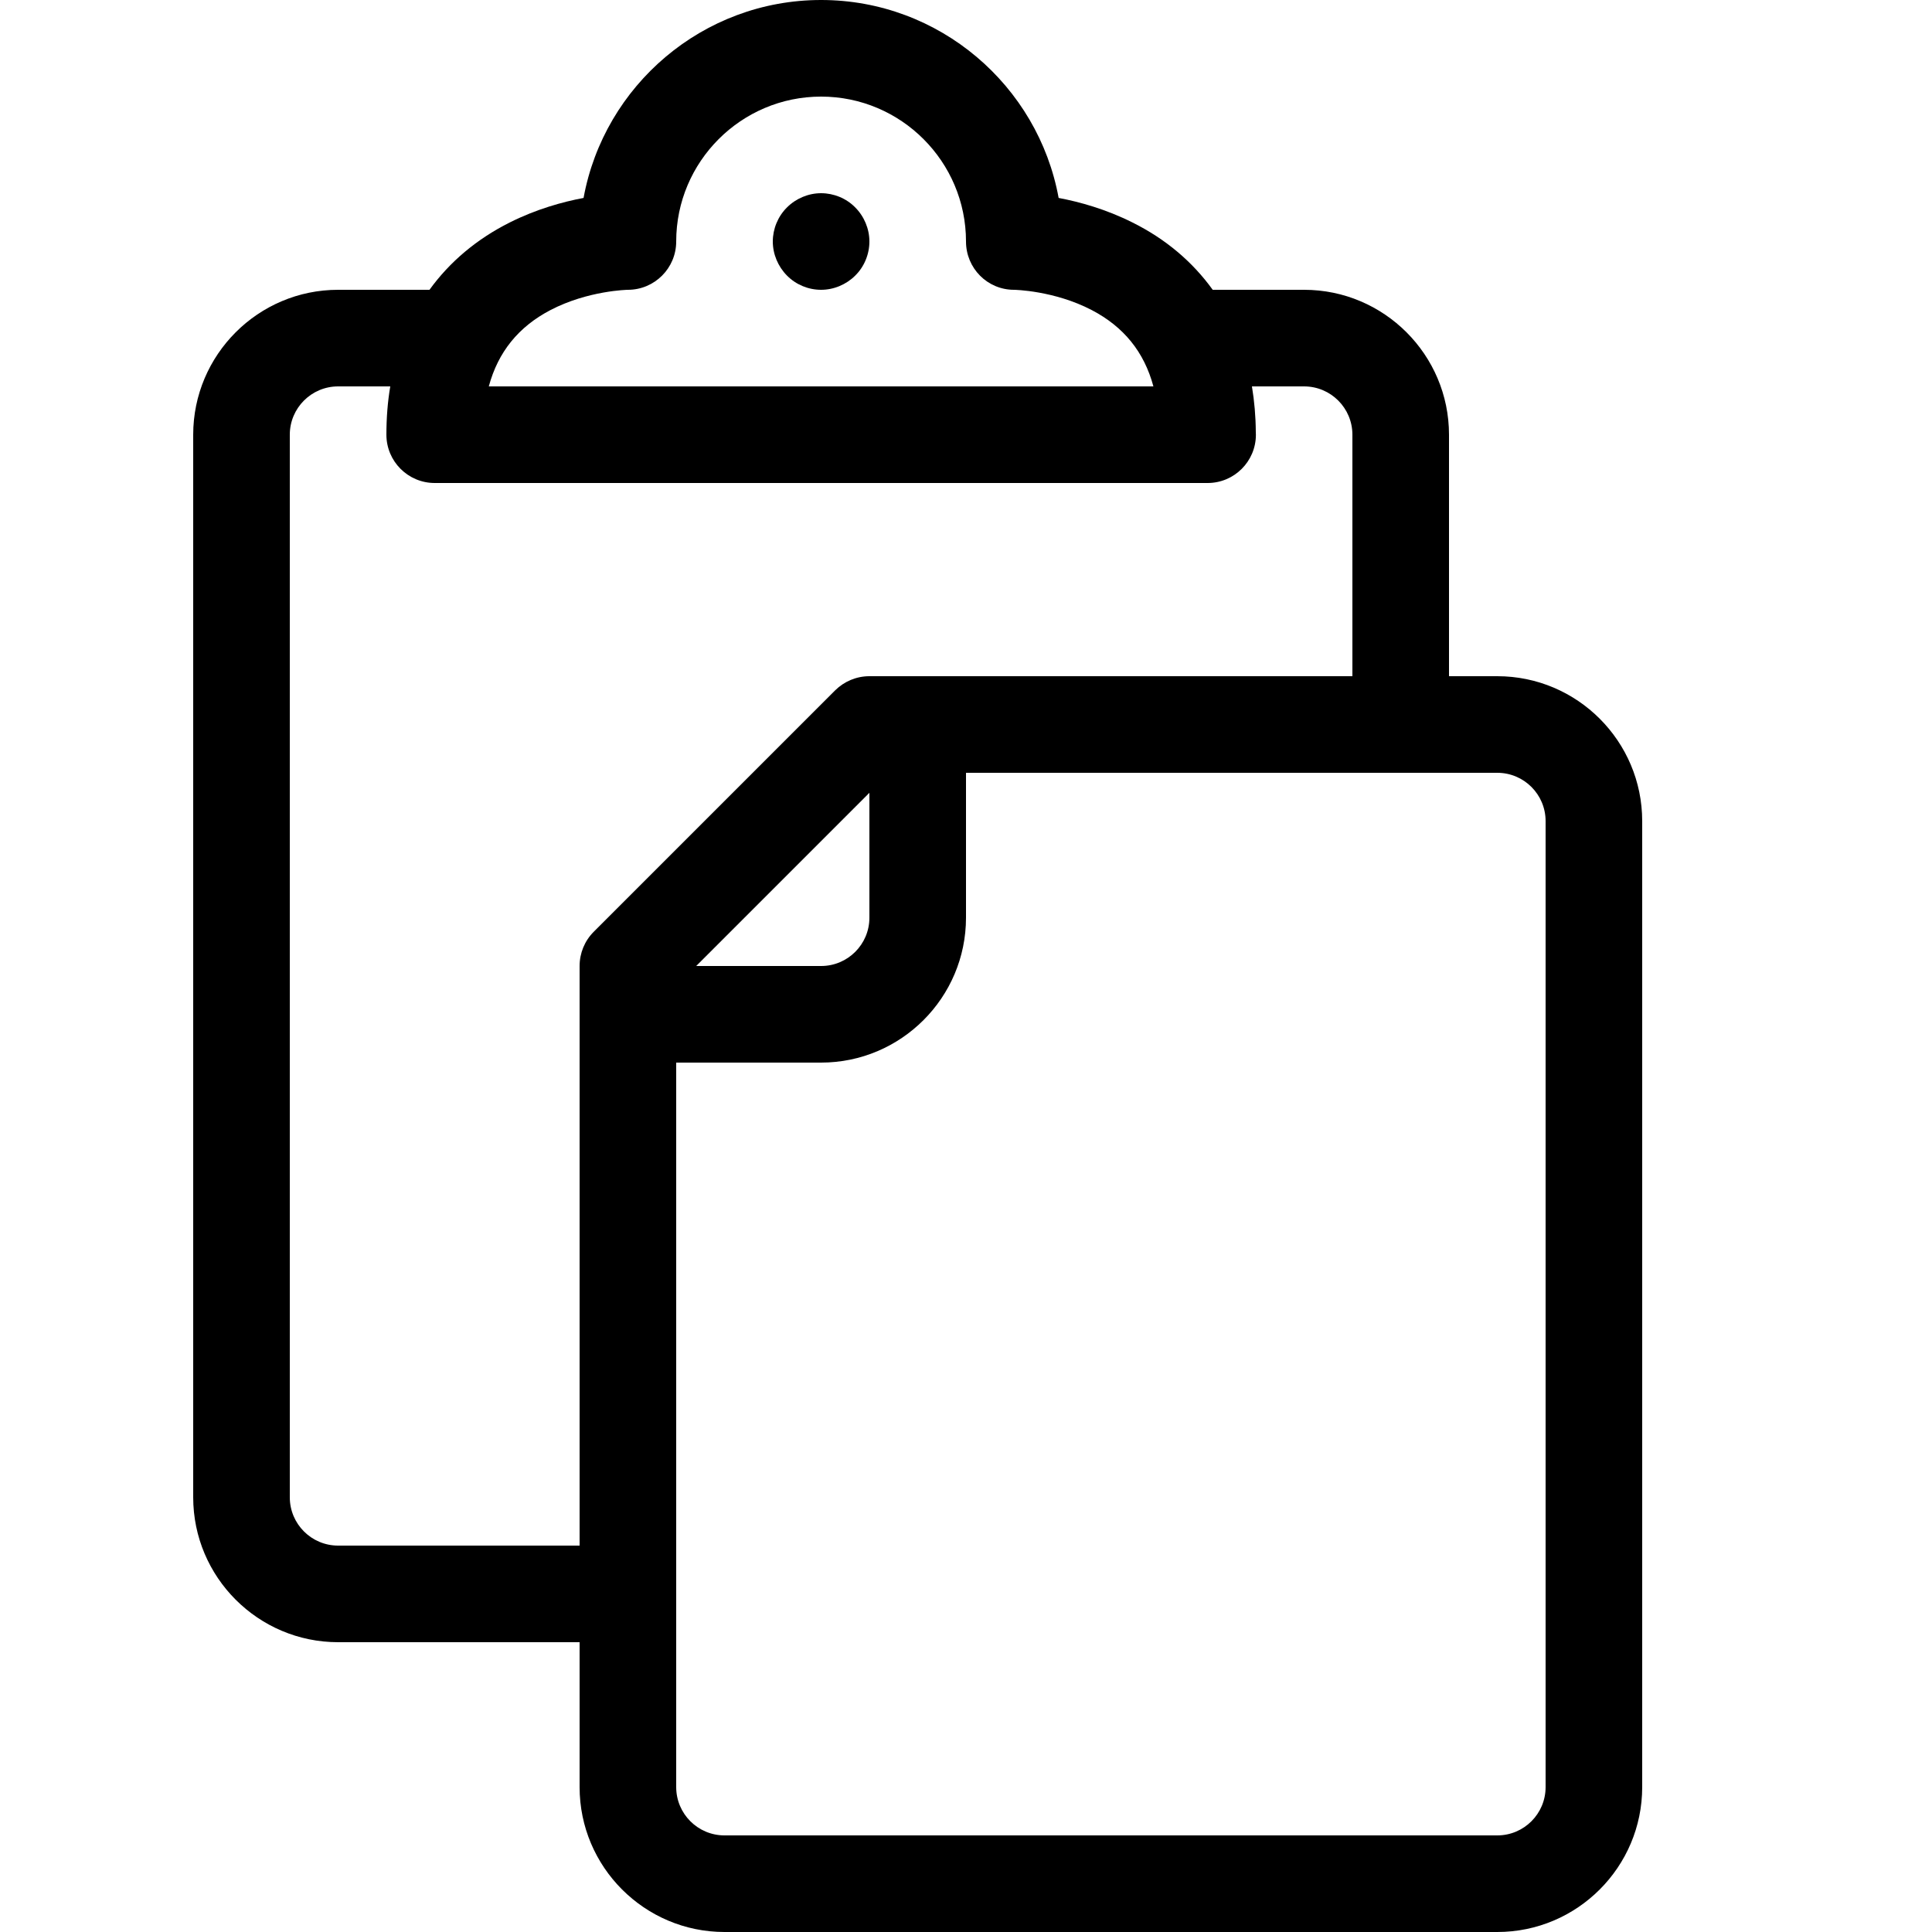 <svg height="20" viewBox="0 0 20 20" width="20" xmlns="http://www.w3.org/2000/svg"><path d="m8.5 3c-.132 0-.26-.053-.353-.147s-.147-.222-.147-.353.053-.26.147-.353c.093-.093.222-.147.353-.147s.261.053.353.147c.093.093.147.222.147.353s-.053.261-.147.353c-.093.093-.222.147-.353.147z"/><path d="m15.5 7h-.5v-2.5c0-.827-.673-1.5-1.5-1.5h-.946c-.209-.29-.487-.526-.831-.697-.275-.138-.547-.213-.764-.254-.213-1.164-1.235-2.049-2.459-2.049s-2.246.885-2.459 2.049c-.218.041-.489.116-.764.254-.343.172-.622.408-.831.697h-.946c-.827 0-1.5.673-1.5 1.5v11c0 .827.673 1.5 1.5 1.5h2.5v1.5c0 .827.673 1.5 1.5 1.5h8c.827 0 1.5-.673 1.5-1.5v-10c0-.827-.673-1.5-1.5-1.5zm-9.802-3.79c.389-.203.8-.21.802-.21.276 0 .5-.224.5-.5 0-.827.673-1.5 1.5-1.5s1.5.673 1.5 1.5c0 .276.221.5.497.5.004 0 .416.007.805.21.331.173.542.433.638.79h-6.88c.096-.356.307-.617.638-.79zm-2.198 12.79c-.276 0-.5-.224-.5-.5v-11c0-.276.224-.5.5-.5h.54c-.027.159-.04.326-.04.5 0 .276.224.5.5.5h8 .001c.276 0 .5-.224.5-.5 0-.009 0-.018-.001-.027-.001-.164-.015-.322-.04-.473h.54c.276 0 .5.224.5.5v2.5h-5c-.133 0-.26.053-.354.146l-2.5 2.5c-.094.094-.146.221-.146.354v6zm5.5-7.793v1.293c0 .276-.224.5-.5.5h-1.293zm7 10.293c0 .276-.224.5-.5.5h-8c-.276 0-.5-.224-.5-.5v-7.5h1.5c.827 0 1.5-.673 1.5-1.5v-1.5h5.5c.276 0 .5.224.5.5z"/></svg>